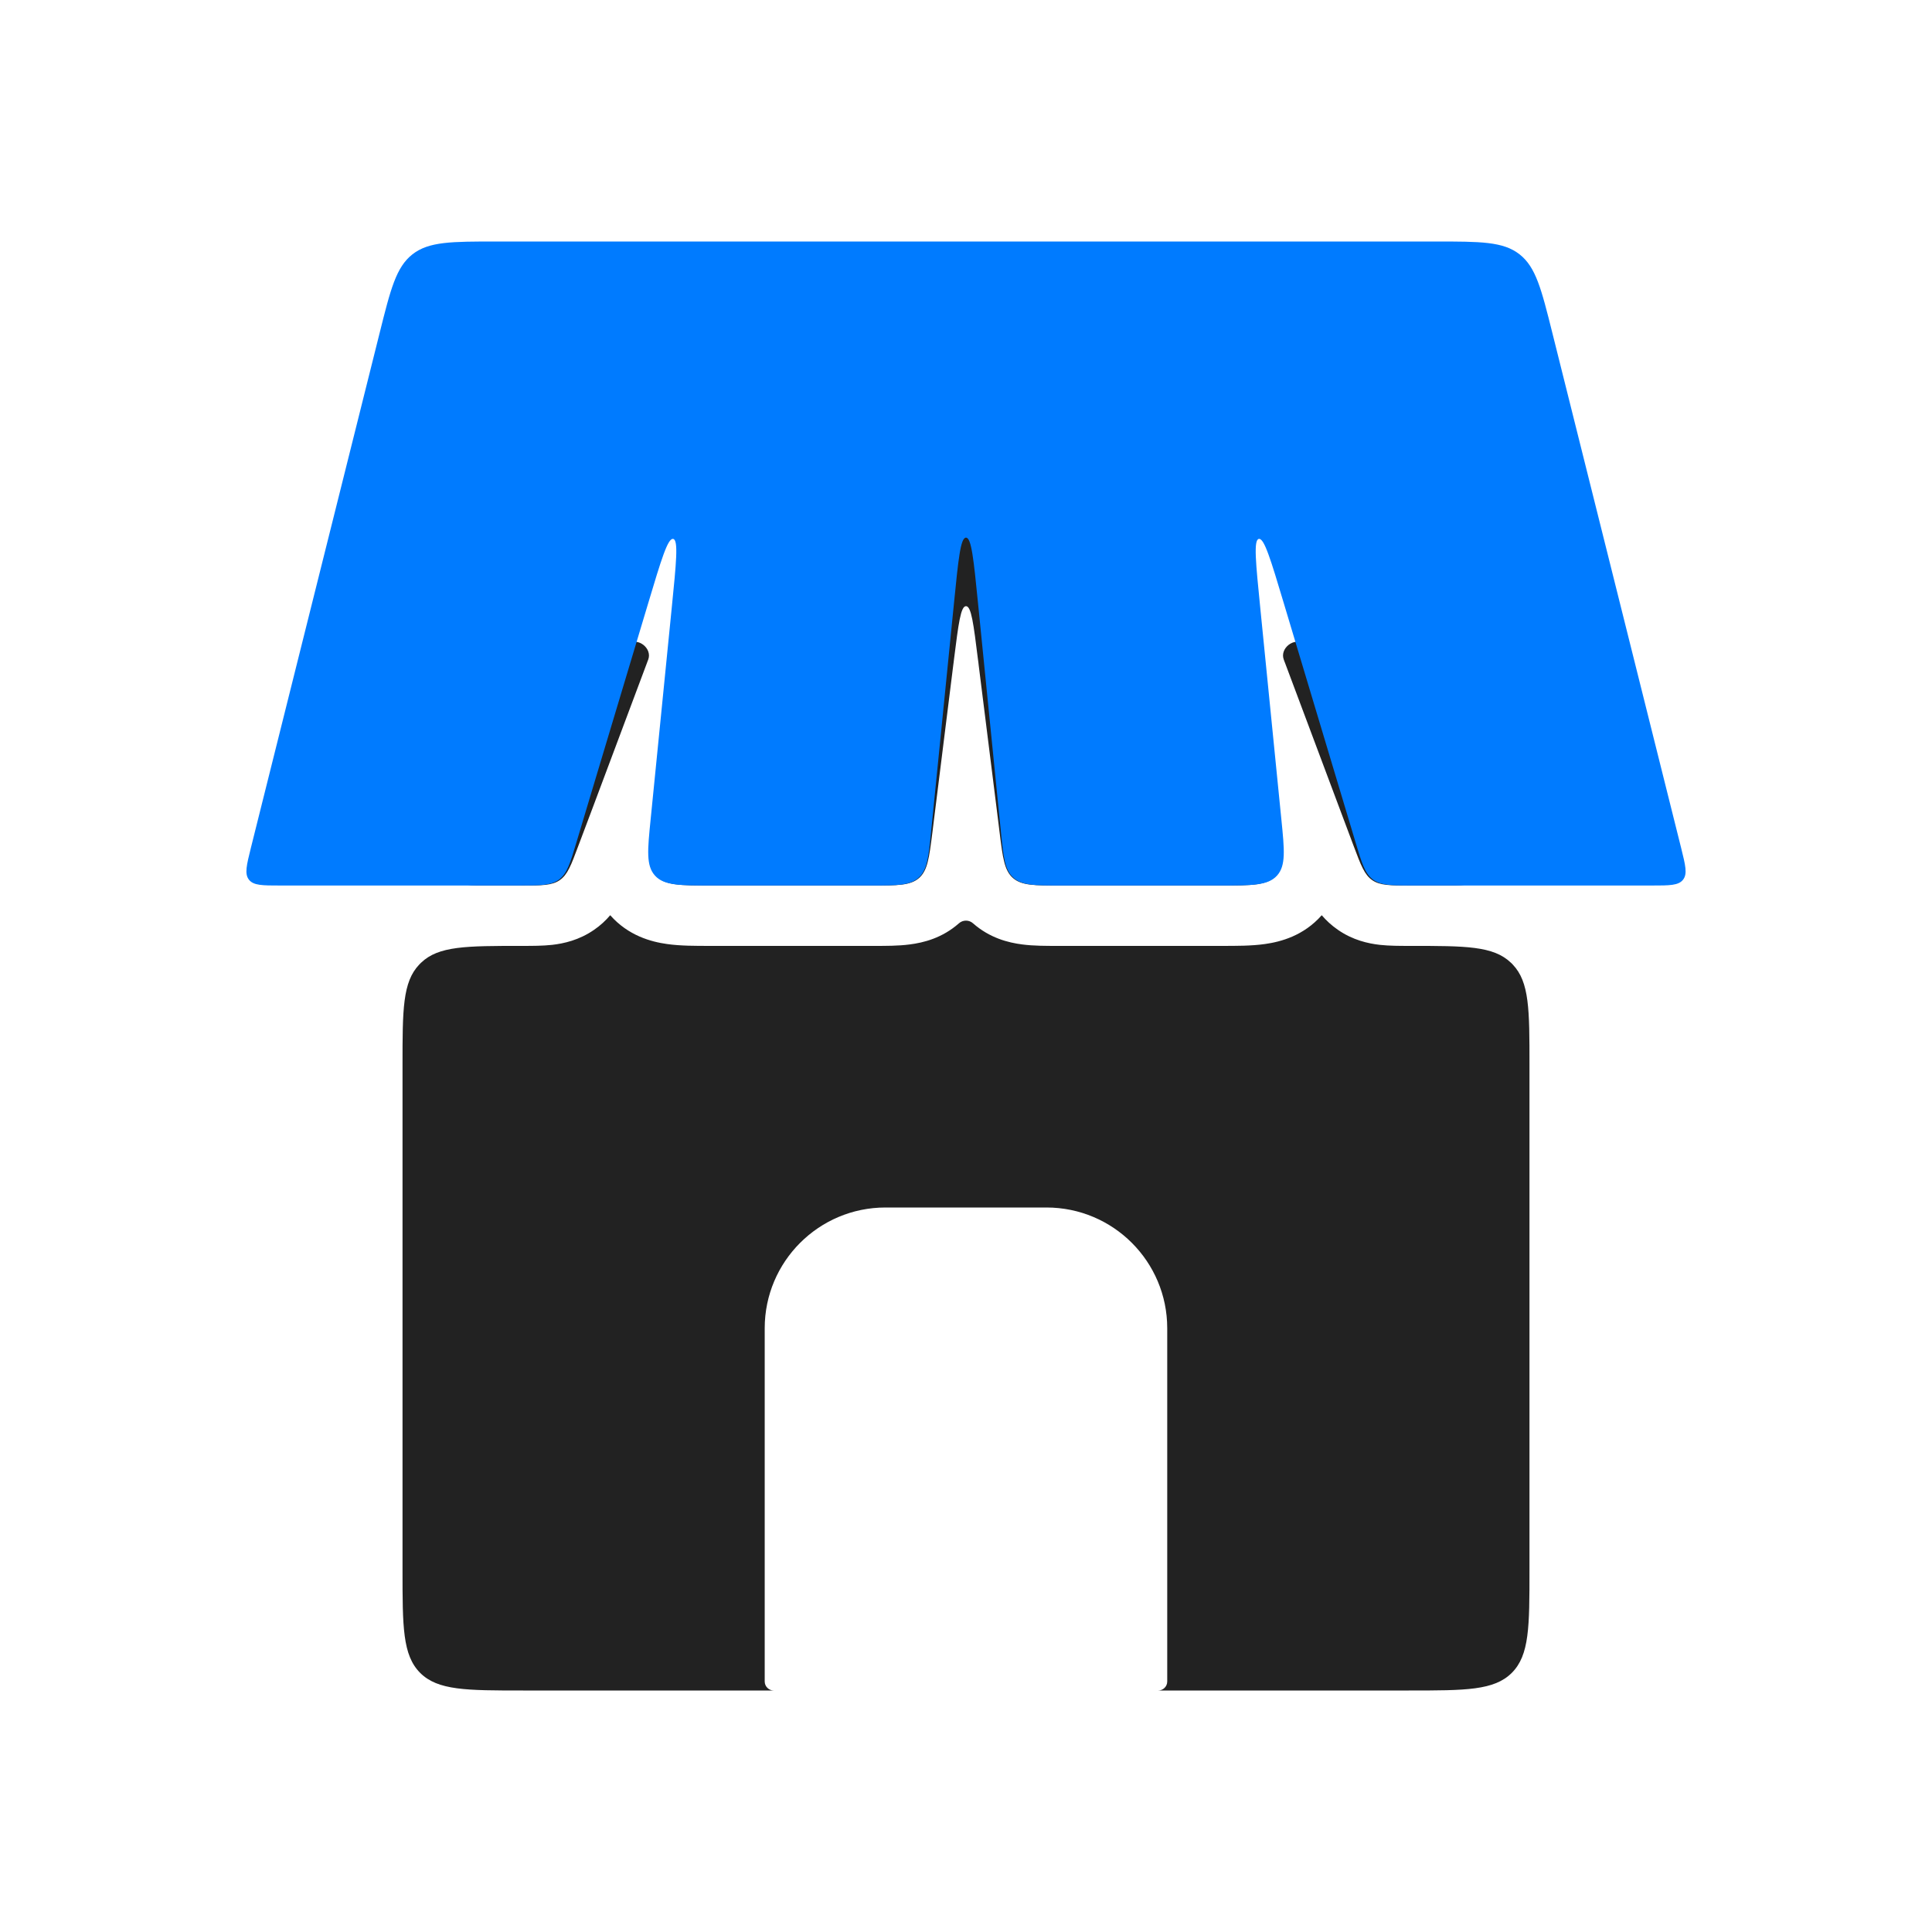 <svg width="32" height="32" viewBox="0 0 32 32" fill="none" xmlns="http://www.w3.org/2000/svg">
<path fill-rule="evenodd" clip-rule="evenodd" d="M6.974 15.946C7.264 15.667 7.723 15.667 8.64 15.667L8.669 15.667C8.81 15.667 8.987 15.667 9.144 15.65C9.337 15.628 9.591 15.573 9.841 15.4C9.948 15.326 10.035 15.244 10.106 15.16C10.107 15.159 10.107 15.159 10.108 15.159C10.108 15.159 10.108 15.16 10.108 15.16C10.407 15.498 10.783 15.599 11.048 15.636C11.27 15.668 11.531 15.667 11.756 15.667L11.799 15.667H14.45L14.486 15.667C14.664 15.667 14.88 15.668 15.067 15.643C15.296 15.614 15.606 15.538 15.884 15.292C15.95 15.234 16.05 15.234 16.115 15.292C16.394 15.538 16.704 15.614 16.932 15.643C17.12 15.668 17.336 15.667 17.514 15.667L17.549 15.667H20.2L20.244 15.667C20.468 15.667 20.73 15.668 20.952 15.636C21.216 15.599 21.593 15.498 21.891 15.16C21.892 15.159 21.893 15.159 21.893 15.16C21.965 15.244 22.052 15.326 22.159 15.4C22.408 15.573 22.663 15.628 22.856 15.65C23.013 15.667 23.189 15.667 23.331 15.667L23.36 15.667C24.277 15.667 24.735 15.667 25.026 15.946C25.031 15.95 25.036 15.956 25.041 15.96C25.045 15.965 25.05 15.97 25.055 15.975C25.333 16.265 25.333 16.724 25.333 17.641V26C25.333 26.943 25.333 27.415 25.04 27.708C24.747 28 24.276 28 23.333 28H19.183C19.266 28 19.333 27.933 19.333 27.851V22C19.333 20.896 18.438 20 17.333 20H14.666C13.562 20 12.666 20.896 12.666 22V27.851C12.666 27.933 12.734 28 12.816 28H8.666C7.724 28 7.252 28 6.959 27.708C6.667 27.415 6.667 26.943 6.667 26V17.641C6.667 16.724 6.667 16.265 6.945 15.975C6.954 15.965 6.964 15.955 6.974 15.946ZM6.877 13.47C6.877 13.47 6.88 13.464 6.888 13.448C7.11 13.017 7.52 12.724 8.342 12.137L8.342 12.137L10.404 10.664C10.565 10.549 10.806 10.739 10.737 10.924L10.72 10.968L10.72 10.969L9.822 13.365L9.576 14.018C9.459 14.332 9.4 14.489 9.271 14.578C9.143 14.667 8.975 14.667 8.64 14.667H7.921C7.831 14.667 7.786 14.667 7.674 14.641C7.259 14.545 6.826 13.835 6.93 13.422C6.954 13.331 6.878 13.47 6.877 13.47ZM11.53 9.864C11.563 9.836 11.687 9.748 11.935 9.57L13.675 8.328C14.798 7.526 15.359 7.125 16 7.125C16.641 7.125 17.202 7.526 18.325 8.328L20.064 9.57C20.312 9.748 20.436 9.836 20.469 9.864C20.603 9.978 20.667 10.03 20.706 10.097C20.746 10.163 20.761 10.244 20.798 10.416C20.807 10.458 20.83 10.645 20.877 11.019L20.877 11.019L20.883 11.066L20.883 11.067L21.193 13.543L21.201 13.606C21.261 14.088 21.285 14.336 21.142 14.498C20.992 14.667 20.728 14.667 20.2 14.667H17.549C17.129 14.667 16.919 14.667 16.777 14.542C16.635 14.417 16.609 14.208 16.557 13.791L16.504 13.365L16.21 11.017L16.205 10.972L16.198 10.921C16.125 10.334 16.088 10.04 16 10.04C15.912 10.04 15.875 10.334 15.801 10.921L15.795 10.972L15.789 11.017L15.496 13.365L15.443 13.791C15.39 14.208 15.364 14.417 15.223 14.542C15.081 14.667 14.871 14.667 14.45 14.667H11.799C11.271 14.667 11.007 14.667 10.858 14.498C10.715 14.336 10.739 14.088 10.799 13.606L10.807 13.543L11.117 11.067L11.117 11.066L11.123 11.019L11.123 11.019L11.123 11.019C11.169 10.645 11.193 10.458 11.202 10.416C11.238 10.244 11.254 10.163 11.293 10.097C11.333 10.03 11.397 9.978 11.53 9.864ZM21.595 10.664C21.435 10.549 21.194 10.739 21.263 10.924L21.263 10.924L21.279 10.968L21.28 10.969L22.178 13.365L22.423 14.018C22.541 14.332 22.6 14.489 22.728 14.578C22.857 14.667 23.024 14.667 23.36 14.667H24.079C24.169 14.667 24.214 14.667 24.325 14.641C24.741 14.545 25.174 13.835 25.069 13.422C25.049 13.343 25.103 13.437 25.119 13.463C25.125 13.474 25.125 13.474 25.111 13.448C24.89 13.017 24.479 12.724 23.658 12.137L21.595 10.664Z" fill="#222222"/>
<path d="M6.288 5.515C6.47 4.787 6.561 4.424 6.832 4.212C7.103 4 7.478 4 8.228 4H23.772C24.522 4 24.897 4 25.168 4.212C25.439 4.424 25.53 4.787 25.712 5.515L27.845 14.045C27.916 14.331 27.952 14.474 27.877 14.57C27.802 14.667 27.654 14.667 27.36 14.667H23.411C23.052 14.667 22.873 14.667 22.74 14.568C22.607 14.469 22.556 14.297 22.453 13.954L21.264 9.992C21.048 9.27 20.939 8.909 20.85 8.926C20.761 8.944 20.799 9.319 20.874 10.069L21.223 13.567C21.275 14.081 21.3 14.338 21.152 14.502C21.003 14.667 20.745 14.667 20.228 14.667H17.572C17.142 14.667 16.927 14.667 16.784 14.537C16.641 14.408 16.619 14.194 16.577 13.766L16.199 9.99C16.127 9.267 16.09 8.905 16 8.905C15.909 8.905 15.873 9.267 15.801 9.99L15.423 13.766C15.381 14.194 15.359 14.408 15.216 14.537C15.073 14.667 14.858 14.667 14.428 14.667H11.772C11.255 14.667 10.997 14.667 10.848 14.502C10.7 14.338 10.725 14.081 10.777 13.567L11.126 10.069C11.201 9.319 11.239 8.944 11.15 8.926C11.061 8.909 10.952 9.27 10.736 9.992L9.547 13.954C9.444 14.297 9.393 14.469 9.26 14.568C9.127 14.667 8.948 14.667 8.589 14.667H4.64C4.346 14.667 4.198 14.667 4.123 14.57C4.048 14.474 4.084 14.331 4.155 14.045L6.288 5.515Z" fill="#007BFF"/>
</svg>
